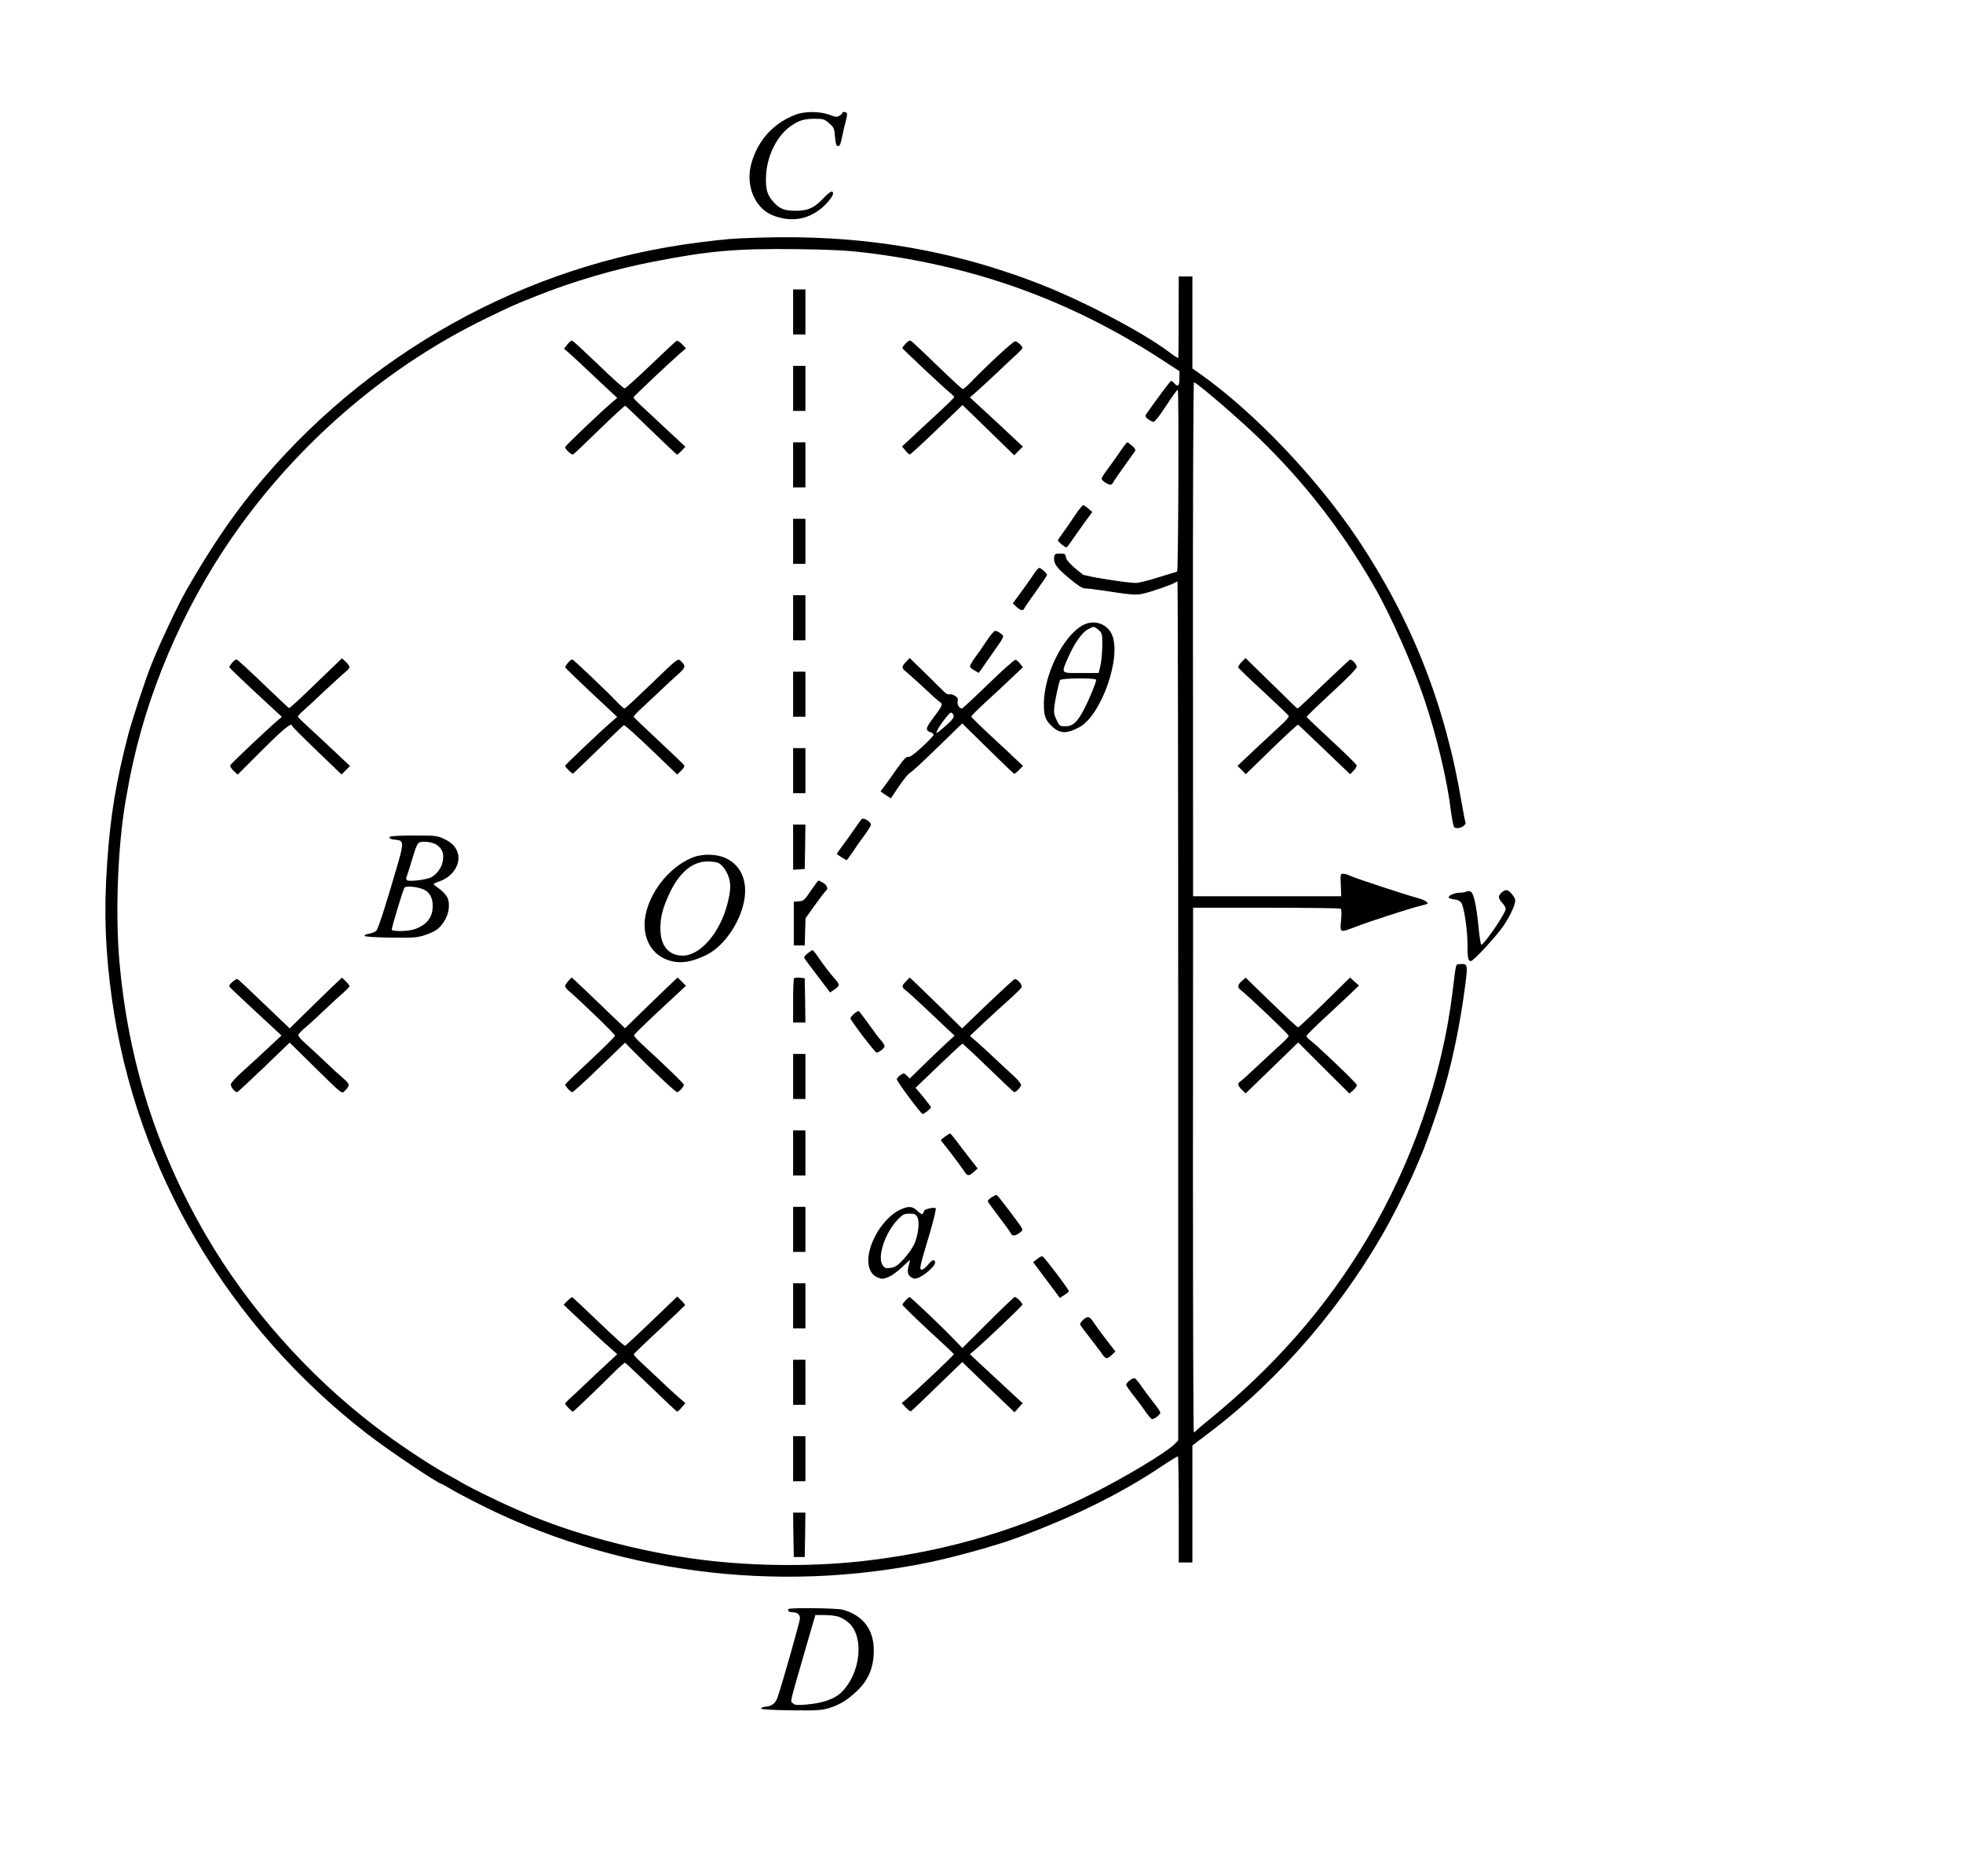 <?xml version="1.0" standalone="no"?>
<!DOCTYPE svg PUBLIC "-//W3C//DTD SVG 20010904//EN"
 "http://www.w3.org/TR/2001/REC-SVG-20010904/DTD/svg10.dtd">
<svg version="1.0" xmlns="http://www.w3.org/2000/svg"
 width="1438pt" height="1374pt" viewBox="0 0 1438 1374"
 preserveAspectRatio="xMidYMid meet">
<g transform="translate(0,1374) scale(0.1,-0.1)"
fill="#000000" stroke="none">
<path d="M5828 12900 c-161 -61 -275 -186 -323 -354 -46 -158 21 -326 150
-381 145 -60 285 -32 393 78 50 52 67 86 46 94 -6 2 -31 -17 -55 -42 -72 -77
-119 -99 -208 -99 -87 0 -121 14 -168 68 -45 50 -56 95 -51 195 8 141 79 284
176 354 62 45 101 57 182 57 61 0 70 -3 104 -33 35 -30 38 -37 43 -100 5 -54
9 -67 23 -67 12 0 19 16 29 68 7 37 19 89 27 116 7 27 11 52 8 57 -6 11 -34
12 -34 1 0 -4 -9 -13 -21 -20 -17 -11 -29 -10 -75 8 -69 25 -179 26 -246 0z"/>
<path d="M5550 11999 c-187 -6 -223 -9 -430 -35 -1273 -159 -2454 -818 -3268
-1822 -171 -211 -321 -436 -485 -722 -65 -114 -193 -385 -259 -550 -43 -107
-142 -408 -171 -520 -88 -340 -129 -592 -152 -930 -25 -357 -14 -650 36 -1005
176 -1249 850 -2392 1874 -3182 153 -118 518 -363 541 -363 2 0 27 -14 56 -31
29 -18 107 -60 174 -94 1016 -526 2220 -685 3359 -445 180 38 473 120 610 170
421 154 774 328 1074 529 63 42 117 75 120 73 3 -1 6 -176 6 -390 l0 -387 50
0 50 0 0 429 0 428 121 92 c522 393 1003 956 1323 1546 62 114 165 326 192
394 11 27 29 68 39 91 24 53 98 259 138 385 83 258 147 561 187 874 18 143 16
148 -40 144 -33 -3 -27 19 -55 -208 -74 -608 -295 -1247 -623 -1800 -300 -505
-679 -938 -1167 -1335 -47 -38 -88 -73 -92 -79 -4 -6 -10 -8 -13 -4 -3 3 -6
868 -6 1922 l1 1917 535 0 c295 0 541 -3 546 -7 6 -4 8 -35 3 -85 -8 -95 -12
-93 114 -45 90 35 368 125 452 147 79 20 75 18 59 34 -8 8 -42 22 -74 30 -80
21 -453 144 -487 161 -15 8 -37 14 -48 14 -21 0 -21 -4 -18 -82 l3 -83 -543 0
-542 0 -1 1882 c-1 1036 3 1883 7 1883 18 1 333 -270 477 -410 333 -322 612
-682 846 -1090 117 -203 283 -578 365 -822 91 -271 169 -597 196 -828 7 -52
17 -101 22 -107 20 -25 94 7 83 36 -4 9 -15 68 -26 131 -119 720 -366 1347
-762 1940 -301 450 -759 930 -1152 1209 l-60 42 0 337 0 337 -50 0 -50 0 -1
-295 c0 -162 -1 -298 -2 -302 -1 -4 -34 17 -73 47 -184 138 -601 359 -918 485
-657 261 -1340 375 -2091 349z m776 -108 c810 -96 1512 -349 2187 -787 l127
-83 0 -50 c0 -57 -10 -69 -35 -41 -10 11 -22 20 -26 20 -6 0 -111 -141 -184
-246 -7 -11 -4 -20 15 -34 14 -11 32 -20 41 -20 9 0 47 49 93 120 43 67 81
118 84 115 9 -9 4 -1330 -5 -1332 -5 -1 -66 -20 -137 -42 -71 -23 -145 -41
-165 -41 -67 0 -372 49 -389 62 -83 64 -121 104 -124 127 -3 23 -7 26 -43 26
-35 0 -40 -3 -43 -26 -5 -46 15 -75 108 -153 66 -55 98 -76 119 -76 15 0 72
-7 127 -15 198 -31 244 -35 291 -25 54 10 221 68 241 83 7 5 15 8 18 5 2 -3 5
-1419 5 -3147 l0 -3142 -31 -31 c-59 -58 -354 -236 -589 -354 -522 -262 -1048
-420 -1641 -493 -383 -48 -841 -46 -1240 5 -440 56 -951 193 -1305 350 -27 12
-72 32 -100 44 -77 34 -275 131 -325 160 -25 15 -76 44 -115 65 -137 74 -378
235 -545 363 -487 373 -926 869 -1230 1392 -363 624 -570 1275 -635 2005 -31
346 -13 837 44 1172 24 138 31 174 56 288 135 607 416 1227 790 1740 470 646
1098 1175 1800 1515 190 92 194 94 360 160 266 107 582 200 865 254 406 79
603 96 1045 91 240 -3 363 -9 491 -24z"/>
<path d="M5810 11455 l0 -165 45 0 45 0 0 165 0 165 -45 0 -45 0 0 -165z"/>
<path d="M4157 11218 l-25 -32 51 -45 c29 -25 92 -85 142 -132 49 -47 114
-107 144 -135 l53 -49 -30 -25 c-88 -74 -352 -326 -352 -335 0 -16 46 -58 58
-54 5 2 92 84 192 182 101 98 186 176 190 175 4 -2 90 -83 190 -180 101 -98
186 -178 190 -178 3 0 19 13 33 28 l28 29 -139 129 c-76 71 -161 151 -190 177
-29 26 -52 51 -52 55 0 7 267 258 348 329 l37 31 -29 31 c-17 18 -34 27 -41
23 -7 -4 -92 -83 -190 -177 -97 -93 -183 -170 -189 -170 -7 0 -92 76 -189 170
-98 93 -183 173 -191 177 -10 6 -22 -2 -39 -24z"/>
<path d="M6635 11224 c-14 -15 -25 -30 -25 -33 0 -7 309 -296 354 -332 14 -11
26 -24 26 -28 0 -4 -51 -54 -112 -111 -62 -57 -148 -136 -191 -177 l-79 -73
24 -29 c13 -17 27 -30 32 -30 5 -1 94 81 198 181 l189 181 87 -84 c48 -46 133
-129 189 -184 l103 -100 31 32 32 31 -25 24 c-35 34 -276 258 -323 300 l-40
37 65 57 c36 32 103 95 150 139 47 45 104 99 128 120 23 21 42 41 42 45 0 15
-38 50 -54 50 -15 0 -209 -180 -327 -302 -25 -27 -50 -48 -56 -48 -5 0 -90 78
-188 173 -97 94 -184 176 -191 180 -9 5 -22 -1 -39 -19z"/>
<path d="M5810 10895 l0 -165 45 0 45 0 0 165 0 165 -45 0 -45 0 0 -165z"/>
<path d="M5810 10335 l0 -165 45 0 45 0 0 165 0 165 -45 0 -45 0 0 -165z"/>
<path d="M8199 10423 c-29 -42 -69 -99 -91 -127 -21 -28 -38 -56 -38 -62 0
-14 44 -44 64 -44 7 0 16 6 19 13 4 11 40 63 161 232 7 9 1 21 -20 39 -16 14
-32 26 -36 26 -4 0 -31 -35 -59 -77z"/>
<path d="M7872 9961 c-29 -44 -68 -101 -87 -126 -19 -25 -35 -49 -35 -54 0 -9
52 -51 63 -51 2 0 24 28 47 63 24 34 65 92 92 129 l50 68 -29 24 c-15 14 -33
26 -38 26 -6 0 -34 -36 -63 -79z"/>
<path d="M5810 9775 l0 -165 45 0 45 0 0 165 0 165 -45 0 -45 0 0 -165z"/>
<path d="M7575 9538 c-15 -24 -57 -82 -92 -131 l-64 -87 27 -25 c30 -27 49
-32 57 -12 2 6 41 63 86 125 44 62 81 116 81 121 0 11 -44 51 -57 51 -6 0 -23
-19 -38 -42z"/>
<path d="M5810 9215 l0 -165 45 0 45 0 0 165 0 165 -45 0 -45 0 0 -165z"/>
<path d="M7930 9159 c-143 -80 -281 -358 -283 -569 -1 -93 10 -125 60 -171 57
-54 108 -55 199 -6 163 87 314 521 238 682 -38 80 -134 109 -214 64z m117 -33
c27 -23 28 -28 28 -118 -1 -51 -7 -117 -14 -145 l-13 -53 -129 0 c-151 0 -146
-5 -96 110 46 106 103 187 146 210 46 24 45 24 78 -4z m-17 -366 c0 -19 -51
-143 -87 -212 -51 -98 -83 -128 -138 -128 -41 0 -44 2 -65 46 -19 38 -21 55
-16 102 6 49 28 150 41 190 5 15 265 18 265 2z"/>
<path d="M7225 9042 c-27 -42 -67 -99 -87 -125 -20 -27 -34 -54 -32 -61 2 -6
18 -19 34 -28 l30 -17 77 110 c117 166 113 156 83 179 -14 11 -32 20 -40 19
-8 0 -37 -34 -65 -77z"/>
<path d="M2315 8735 c-104 -102 -193 -183 -197 -182 -4 1 -90 82 -192 180
-101 97 -188 177 -193 177 -14 0 -56 -47 -52 -58 4 -9 105 -105 294 -280 l90
-83 -25 -21 c-57 -46 -350 -323 -354 -334 -2 -6 9 -24 25 -40 l30 -28 182 182
c158 158 217 205 217 174 0 -4 81 -85 181 -181 l181 -174 31 31 31 31 -105 99
c-57 54 -142 133 -189 176 -47 43 -86 81 -88 86 -1 4 14 22 35 40 21 18 94 86
163 151 69 64 137 127 153 139 15 12 27 27 27 34 0 7 -12 24 -27 38 l-28 26
-190 -183z"/>
<path d="M4775 8735 c-105 -101 -194 -184 -200 -185 -5 0 -30 21 -55 48 -79
83 -320 312 -328 312 -13 0 -54 -48 -51 -58 4 -9 97 -99 313 -300 l67 -63 -48
-42 c-82 -71 -333 -310 -333 -316 0 -11 51 -61 58 -57 4 2 87 82 186 178 98
95 182 175 187 176 5 2 95 -78 200 -179 l190 -182 29 28 c17 16 26 33 22 40
-4 6 -88 87 -187 179 -99 92 -181 171 -183 175 -1 4 21 30 50 56 29 27 91 85
138 129 47 45 109 102 138 128 57 50 58 61 15 100 -17 16 -27 8 -208 -167z"/>
<path d="M6637 8892 c-33 -35 -34 -45 -2 -70 14 -11 73 -64 131 -118 58 -55
112 -103 120 -107 23 -13 17 -28 -46 -111 -62 -82 -64 -97 -19 -111 11 -4 19
-13 17 -20 -2 -7 -40 -47 -85 -88 -55 -51 -87 -74 -100 -71 -13 3 -33 -17 -80
-83 -34 -49 -75 -107 -92 -129 l-31 -41 38 -26 38 -25 59 88 c33 49 69 93 81
99 12 5 103 89 202 186 l181 176 186 -183 c103 -101 190 -184 194 -186 4 -1
20 11 36 28 l29 30 -45 42 c-24 24 -110 103 -189 177 -80 74 -145 138 -145
142 0 5 45 50 100 101 55 50 140 129 189 176 l89 84 -20 26 c-11 15 -26 28
-34 29 -8 1 -97 -78 -199 -177 -102 -99 -189 -180 -193 -180 -19 0 -37 30 -32
53 5 18 0 28 -19 40 -14 9 -32 14 -40 11 -9 -3 -25 4 -39 18 -13 12 -75 74
-138 136 l-115 112 -27 -28z m348 -391 c4 -15 -6 -31 -41 -63 -26 -24 -56 -49
-67 -57 -19 -13 -20 -13 -14 3 14 35 90 136 103 136 7 0 15 -9 19 -19z"/>
<path d="M5810 8655 l0 -165 45 0 45 0 0 165 0 165 -45 0 -45 0 0 -165z"/>
<path d="M5810 8095 l0 -165 45 0 45 0 0 165 0 165 -45 0 -45 0 0 -165z"/>
<path d="M6315 7742 c-6 -4 -30 -36 -54 -72 -24 -36 -64 -91 -88 -123 -23 -31
-43 -59 -43 -61 0 -5 65 -46 73 -46 2 0 23 28 46 63 22 34 61 89 86 122 24 33
45 67 45 75 0 19 -52 52 -65 42z"/>
<path d="M5810 7534 l0 -165 43 3 42 3 3 163 2 162 -45 0 -45 0 0 -166z"/>
<path d="M2855 7610 c-7 -12 7 -18 49 -22 52 -5 54 -24 12 -170 -89 -306 -145
-481 -159 -495 -9 -9 -32 -19 -52 -22 -20 -3 -36 -10 -35 -16 0 -6 72 -11 190
-13 169 -2 196 0 251 18 80 27 104 44 140 97 38 55 49 134 25 181 -9 17 -33
43 -53 58 -21 16 -42 31 -46 35 -5 4 14 14 41 23 91 30 151 114 139 192 -9 52
-42 90 -102 118 -51 25 -62 26 -224 26 -103 0 -172 -4 -176 -10z m345 -59 c38
-27 52 -60 45 -110 -6 -51 -42 -104 -86 -127 -38 -19 -165 -34 -178 -21 -6 6
-7 17 -2 26 4 9 23 67 41 130 26 87 38 115 54 121 31 11 97 1 126 -19z m-95
-327 c42 -19 65 -62 65 -119 0 -84 -42 -139 -132 -171 -48 -17 -168 -19 -168
-3 0 20 83 294 93 307 12 15 96 7 142 -14z"/>
<path d="M5079 7461 c-156 -60 -299 -224 -344 -397 -42 -162 19 -304 151 -354
88 -32 171 -22 289 35 157 77 294 315 283 490 -6 104 -58 182 -146 221 -64 29
-164 31 -233 5z m183 -42 c29 -12 65 -64 78 -110 15 -51 12 -97 -10 -185 -54
-215 -200 -384 -329 -384 -103 0 -163 73 -163 196 -1 84 17 153 63 253 73 158
169 240 281 241 31 0 67 -5 80 -11z"/>
<path d="M5940 7216 c-46 -69 -53 -75 -87 -78 l-38 -3 0 -160 0 -160 40 0 40
0 3 99 3 100 70 98 c39 54 75 101 80 104 18 11 8 40 -20 57 -16 9 -32 17 -35
17 -3 0 -28 -33 -56 -74z"/>
<path d="M5915 6756 c-23 -19 -28 -28 -20 -39 6 -9 50 -67 98 -131 l88 -116
29 20 c43 31 44 36 8 77 -42 48 -85 105 -127 166 -17 26 -35 47 -39 47 -4 0
-20 -11 -37 -24z"/>
<path d="M2430 6508 c-41 -40 -128 -123 -192 -187 l-116 -114 -187 179 c-102
98 -190 181 -196 183 -11 3 -59 -37 -59 -50 0 -9 -7 -2 204 -199 l178 -165
-104 -97 c-57 -53 -140 -130 -185 -170 -45 -40 -82 -81 -82 -91 -1 -21 33 -61
48 -56 6 2 94 85 197 183 l186 179 126 -124 c269 -265 253 -251 275 -232 42
39 42 52 -5 91 -24 20 -86 77 -138 127 -52 50 -119 111 -148 137 -32 28 -50
51 -46 60 3 7 29 33 57 57 29 24 93 83 142 130 50 47 109 102 133 122 23 20
42 40 42 46 0 5 -12 21 -28 36 l-27 26 -75 -71z"/>
<path d="M4163 6554 c-13 -14 -23 -31 -23 -38 0 -6 10 -20 23 -31 95 -81 342
-320 342 -331 0 -7 -81 -88 -180 -180 -99 -92 -182 -172 -184 -177 -4 -10 38
-57 52 -57 5 0 95 81 198 181 l188 181 63 -64 c145 -147 307 -298 318 -298 13
0 49 39 50 54 0 8 -139 143 -290 281 -41 37 -75 73 -75 79 0 10 81 88 313 303
l67 62 -30 30 -31 31 -59 -56 c-33 -31 -120 -115 -193 -186 l-133 -130 -194
186 c-107 102 -195 186 -197 186 -2 0 -13 -12 -25 -26z"/>
<path d="M5817 6574 c-4 -4 -7 -79 -7 -166 l0 -158 45 0 45 0 -2 163 -3 162
-35 3 c-20 2 -39 0 -43 -4z"/>
<path d="M6637 6552 c-34 -35 -34 -43 2 -69 15 -12 77 -68 137 -125 60 -57
133 -126 163 -154 l54 -50 -49 -45 c-27 -24 -101 -95 -164 -156 l-116 -113
-21 21 c-20 20 -22 20 -47 4 -14 -10 -26 -23 -26 -31 0 -16 177 -254 189 -254
11 0 61 40 61 49 0 3 -25 37 -56 75 l-57 68 168 161 c93 89 172 162 175 162 4
0 90 -80 190 -177 101 -98 186 -178 190 -178 14 0 50 38 50 53 0 9 -24 38 -52
64 -29 26 -91 84 -138 128 -47 44 -107 100 -135 124 l-50 43 105 99 c58 54
142 131 187 171 45 40 84 79 87 87 8 17 -33 63 -51 59 -7 -2 -96 -84 -199
-182 l-186 -179 -116 114 c-64 63 -151 147 -192 187 l-76 72 -27 -28z"/>
<path d="M6257 6315 c-15 -13 -27 -29 -27 -34 0 -15 180 -251 191 -251 18 0
59 32 59 47 0 7 -11 26 -25 41 -14 15 -55 69 -91 120 -37 51 -69 94 -73 96 -3
2 -18 -6 -34 -19z"/>
<path d="M5810 5855 l0 -165 45 0 45 0 0 165 0 165 -45 0 -45 0 0 -165z"/>
<path d="M5810 5295 l0 -165 45 0 45 0 0 165 0 165 -45 0 -45 0 0 -165z"/>
<path d="M6923 5415 l-32 -26 72 -92 c40 -51 83 -110 96 -130 27 -43 36 -45
75 -11 l28 25 -29 37 c-17 20 -60 78 -98 127 -37 50 -70 91 -74 92 -3 2 -20
-9 -38 -22z"/>
<path d="M7263 4969 c-20 -12 -30 -26 -26 -32 4 -7 43 -59 86 -117 44 -57 81
-110 84 -117 7 -19 34 -16 63 7 23 18 24 21 10 43 -23 37 -171 232 -179 234
-3 2 -21 -7 -38 -18z"/>
<path d="M5810 4735 l0 -165 45 0 45 0 0 165 0 165 -45 0 -45 0 0 -165z"/>
<path d="M6590 4877 c-66 -31 -140 -112 -183 -199 -69 -138 -60 -261 21 -295
31 -13 40 -13 78 2 24 9 69 41 100 71 31 30 58 54 60 54 1 0 -2 -15 -7 -32
-15 -52 -11 -76 15 -93 21 -14 28 -14 59 -2 47 20 117 85 117 108 0 29 -22 23
-53 -16 -15 -19 -35 -35 -44 -35 -20 0 -17 17 54 253 34 114 52 192 47 197
-10 10 -84 -8 -84 -19 0 -3 -4 -12 -9 -19 -6 -10 -15 -6 -39 17 -37 37 -68 39
-132 8z m130 -52 c18 -34 7 -132 -22 -197 -14 -30 -49 -80 -79 -112 -45 -48
-61 -58 -95 -63 -37 -5 -44 -2 -59 21 -40 61 19 237 111 332 38 39 48 44 87
44 36 0 46 -4 57 -25z"/>
<path d="M7597 4517 l-29 -22 98 -131 98 -131 33 21 c18 11 33 24 33 28 0 13
-182 253 -194 256 -6 1 -24 -8 -39 -21z"/>
<path d="M5810 4175 l0 -165 45 0 45 0 0 165 0 165 -45 0 -45 0 0 -165z"/>
<path d="M4157 4212 l-28 -29 63 -60 c120 -113 233 -218 282 -260 l48 -42 -73
-68 c-41 -37 -112 -104 -159 -149 -47 -45 -100 -94 -117 -109 -18 -16 -33 -32
-33 -36 0 -9 48 -59 57 -59 5 0 177 164 311 298 35 35 67 62 72 60 4 -2 90
-83 191 -180 101 -98 186 -178 190 -178 4 0 19 14 33 31 l27 31 -43 37 c-24
20 -83 74 -133 122 -49 47 -116 109 -148 139 -32 29 -56 57 -55 61 2 4 86 85
188 179 102 95 186 176 188 179 1 4 -11 20 -27 35 l-30 29 -186 -179 c-103
-99 -191 -180 -196 -182 -5 -2 -92 77 -194 175 -102 98 -189 179 -193 181 -4
1 -20 -11 -35 -26z"/>
<path d="M6633 4214 c-13 -14 -23 -28 -23 -31 0 -6 168 -168 300 -287 41 -38
76 -72 78 -75 2 -6 -270 -263 -353 -334 l-30 -25 30 -31 c16 -17 32 -30 37
-29 7 3 99 91 290 277 l87 84 191 -184 192 -184 30 34 30 33 -24 21 c-32 29
-297 275 -333 309 l-30 29 25 21 c70 57 360 333 360 342 0 13 -44 56 -56 56
-5 0 -93 -84 -196 -187 l-188 -187 -58 60 c-96 100 -321 314 -329 313 -5 -1
-18 -12 -30 -25z"/>
<path d="M7936 4074 c-15 -14 -26 -30 -23 -37 3 -7 34 -48 68 -92 35 -45 75
-98 89 -118 30 -44 38 -45 74 -12 l27 25 -64 83 c-35 45 -76 101 -91 124 -35
53 -45 56 -80 27z"/>
<path d="M5810 3615 l0 -165 45 0 45 0 0 165 0 165 -45 0 -45 0 0 -165z"/>
<path d="M8276 3629 c-14 -11 -26 -26 -26 -32 0 -7 24 -42 53 -78 29 -36 68
-89 87 -117 19 -28 40 -53 47 -56 14 -6 63 31 63 47 0 7 -24 42 -53 78 -29 36
-68 89 -87 117 -19 28 -40 53 -47 56 -6 3 -23 -4 -37 -15z"/>
<path d="M5810 3055 l0 -165 45 0 45 0 0 165 0 165 -45 0 -45 0 0 -165z"/>
<path d="M5812 2498 l3 -163 40 0 40 0 3 163 2 162 -45 0 -45 0 2 -162z"/>
<path d="M9096 8891 c-16 -16 -27 -34 -25 -40 2 -6 85 -86 184 -177 99 -92
183 -172 186 -178 4 -6 -23 -38 -60 -70 -36 -33 -122 -113 -191 -178 l-125
-118 31 -30 30 -31 188 183 c104 101 192 182 195 180 3 -2 90 -84 193 -183
l188 -180 26 26 c14 14 24 32 22 39 -2 8 -84 89 -183 180 -99 92 -181 170
-183 174 -1 5 81 84 182 177 108 99 185 178 185 189 1 19 -36 59 -50 54 -4 -2
-91 -83 -193 -180 -101 -98 -187 -178 -190 -178 -3 0 -24 20 -48 43 -24 24
-109 108 -189 185 l-145 142 -28 -29z"/>
<path d="M10745 7210 c-11 -5 -34 -9 -52 -9 -40 -1 -85 -21 -80 -35 2 -6 20
-12 40 -14 25 -2 42 -11 52 -25 20 -32 45 -196 45 -304 0 -99 5 -123 25 -123
18 0 186 181 237 256 48 70 88 155 88 188 0 24 -44 76 -64 76 -21 0 -56 -31
-56 -50 0 -11 11 -30 25 -44 14 -14 25 -34 25 -44 0 -31 -158 -262 -179 -262
-4 0 -13 57 -20 128 -13 141 -33 239 -53 258 -8 7 -20 9 -33 4z"/>
<path d="M9098 6555 c-33 -28 -35 -49 -9 -67 42 -30 351 -324 351 -334 0 -7
-19 -29 -42 -50 -24 -21 -101 -92 -171 -158 -71 -67 -135 -125 -143 -129 -21
-12 -17 -30 14 -60 l27 -26 95 92 c52 50 139 134 192 186 l98 95 187 -187 188
-187 28 24 c15 13 27 30 27 38 0 13 -302 301 -352 336 -10 8 -18 19 -16 26 2
6 53 57 113 113 61 56 146 136 190 177 l80 77 -33 29 -32 30 -186 -183 c-102
-100 -190 -182 -194 -182 -8 0 -70 58 -295 276 l-90 88 -27 -24z"/>
<path d="M5777 1954 c-12 -12 4 -24 32 -24 33 0 51 -16 51 -46 0 -22 -138
-506 -165 -580 -16 -43 -41 -61 -90 -66 -16 -2 -30 -7 -30 -13 0 -6 82 -11
220 -13 198 -2 225 0 283 18 78 25 130 58 200 124 84 79 123 173 123 296 1
153 -79 258 -227 299 -43 12 -386 16 -397 5z m366 -56 c22 -7 57 -28 78 -48
110 -104 83 -362 -51 -500 -54 -55 -138 -85 -266 -96 -67 -5 -83 -4 -96 10
-19 18 -29 -24 93 399 l72 247 65 0 c35 0 83 -5 105 -12z"/>
</g>
</svg>
